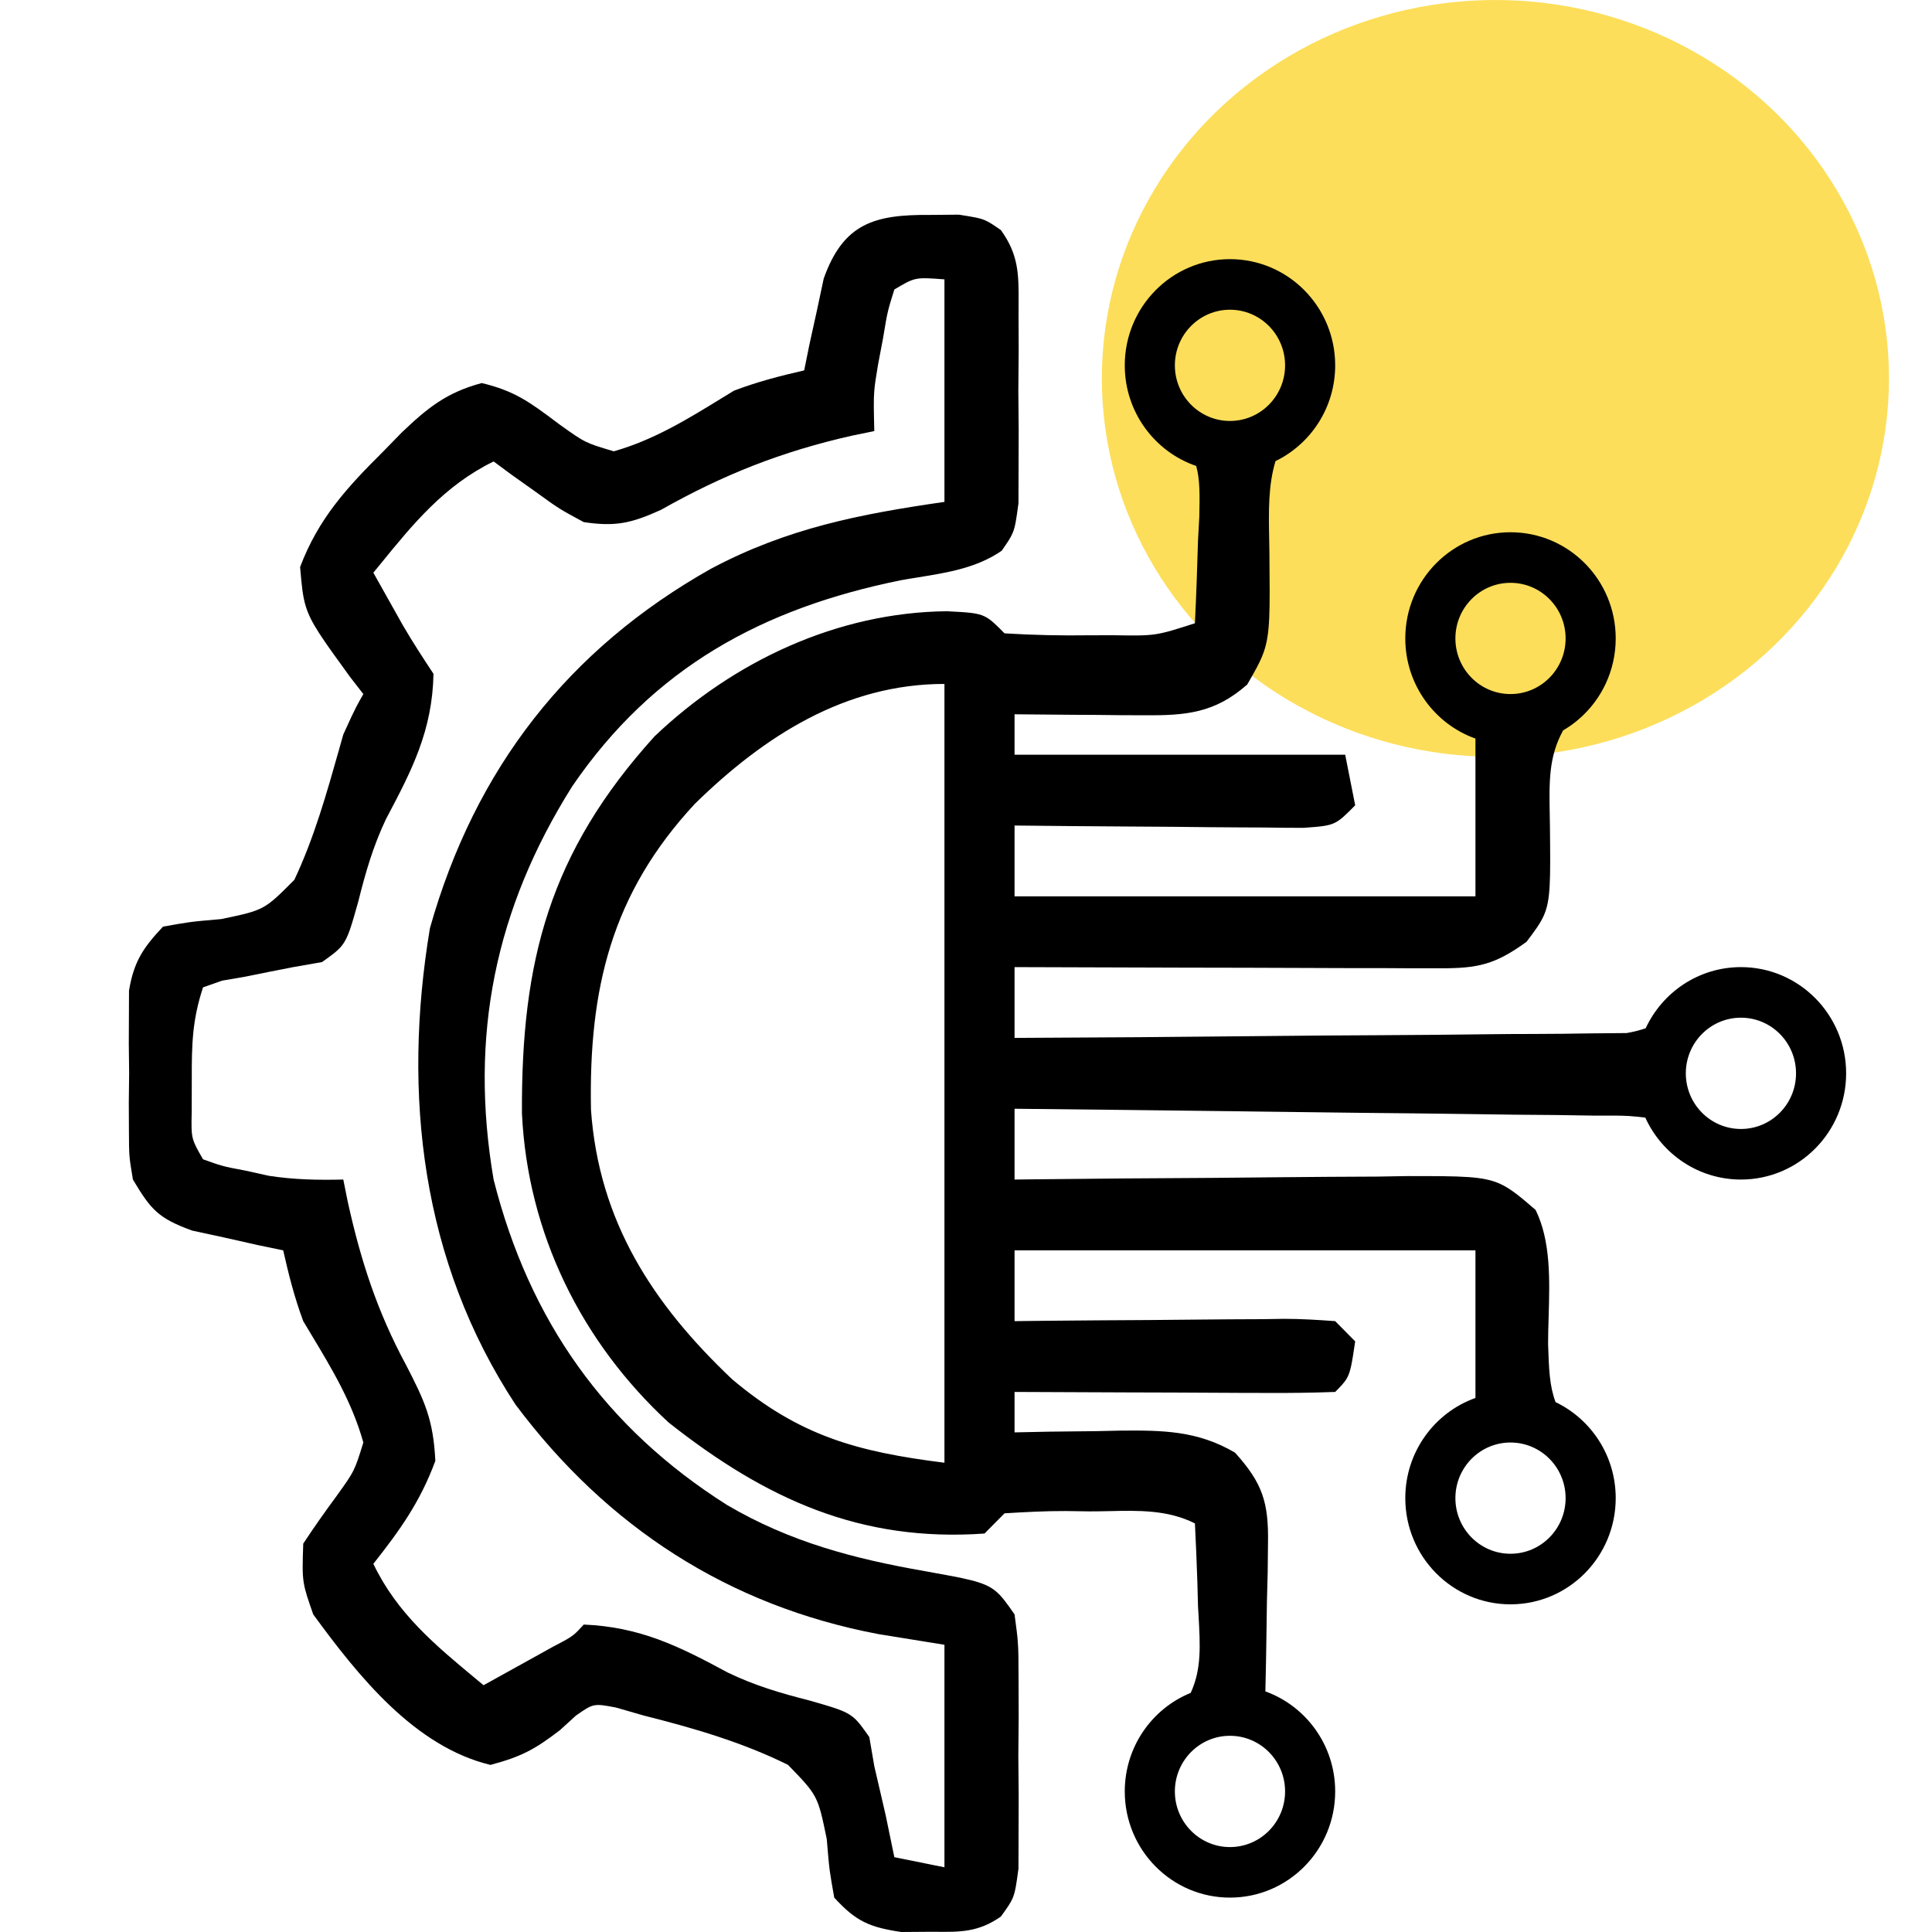 <svg width="45" height="45" viewBox="0 0 45 45" fill="none" xmlns="http://www.w3.org/2000/svg">
<ellipse cx="34.831" cy="8.814" rx="9.167" ry="8.814" fill="#FCDE5A"/>
<path fill-rule="evenodd" clip-rule="evenodd" d="M21.662 5.006L22.334 5C22.67 5.053 22.817 5.076 22.949 5.133C23.052 5.178 23.146 5.244 23.313 5.36C23.73 5.937 23.728 6.399 23.725 7.059V7.059C23.724 7.133 23.724 7.209 23.724 7.288L23.727 8.173L23.719 9.099L23.727 10.024L23.722 11.722C23.671 12.1 23.649 12.266 23.586 12.415C23.537 12.532 23.463 12.639 23.33 12.829C22.75 13.228 22.071 13.337 21.389 13.447C21.252 13.469 21.114 13.491 20.977 13.516C17.764 14.169 15.219 15.546 13.327 18.317C11.536 21.163 10.925 24.121 11.497 27.474C12.328 30.764 14.107 33.267 16.937 35.056C18.399 35.915 19.883 36.305 21.542 36.595C22.54 36.774 22.91 36.84 23.172 37.045C23.327 37.166 23.445 37.335 23.631 37.603C23.672 37.911 23.695 38.078 23.707 38.246C23.722 38.447 23.723 38.648 23.724 39.09V39.09L23.727 39.976L23.719 40.901L23.727 41.827L23.722 43.525C23.672 43.897 23.649 44.064 23.586 44.213C23.534 44.334 23.455 44.443 23.313 44.64C22.788 45.006 22.374 45.002 21.765 44.995C21.731 44.995 21.697 44.995 21.662 44.995L20.992 45C20.252 44.889 19.939 44.755 19.431 44.199C19.378 43.9 19.35 43.742 19.328 43.582C19.304 43.401 19.289 43.219 19.256 42.83C19.15 42.318 19.098 42.066 18.981 41.848C18.868 41.637 18.695 41.458 18.354 41.107C17.285 40.578 16.149 40.249 14.997 39.959L14.344 39.771C14.079 39.721 13.95 39.697 13.831 39.723C13.719 39.748 13.616 39.819 13.416 39.958L13.043 40.298C12.46 40.744 12.154 40.913 11.424 41.108C9.658 40.684 8.345 39.038 7.296 37.603C7.173 37.25 7.107 37.063 7.076 36.87C7.04 36.653 7.047 36.429 7.063 35.954C7.31 35.579 7.569 35.211 7.836 34.85C8.05 34.552 8.155 34.406 8.234 34.246C8.31 34.092 8.362 33.926 8.463 33.599C8.201 32.662 7.732 31.884 7.24 31.067C7.181 30.969 7.122 30.871 7.063 30.772C6.858 30.22 6.726 29.697 6.596 29.123L6.008 29.001L5.24 28.828L4.477 28.663C3.692 28.378 3.517 28.182 3.096 27.474C3.052 27.21 3.029 27.074 3.017 26.936C3.005 26.789 3.004 26.64 3.003 26.332L3 25.678L3.008 25L3 24.322L3.005 23.073C3.116 22.401 3.334 22.074 3.796 21.584C4.092 21.531 4.249 21.502 4.407 21.481C4.587 21.456 4.767 21.441 5.152 21.407C5.661 21.301 5.911 21.249 6.126 21.131C6.335 21.017 6.51 20.84 6.856 20.493C7.318 19.512 7.609 18.478 7.903 17.438L7.903 17.437L7.903 17.437L7.904 17.433L7.904 17.433C7.935 17.325 7.965 17.216 7.996 17.108C8.161 16.745 8.225 16.606 8.295 16.47C8.339 16.385 8.386 16.302 8.463 16.166L8.148 15.76C7.492 14.856 7.241 14.51 7.122 14.122C7.048 13.881 7.026 13.624 6.99 13.207C7.418 12.075 8.082 11.354 8.93 10.512L9.352 10.079C9.961 9.497 10.402 9.142 11.22 8.922C11.983 9.103 12.34 9.369 12.933 9.812L12.933 9.812C12.969 9.839 13.005 9.866 13.043 9.894C13.341 10.107 13.487 10.212 13.647 10.289C13.802 10.365 13.968 10.414 14.297 10.512C15.226 10.247 15.998 9.773 16.809 9.275L16.809 9.275L16.81 9.274C16.905 9.216 17.001 9.157 17.097 9.099C17.643 8.892 18.161 8.758 18.731 8.627L18.851 8.034L19.022 7.258L19.186 6.488C19.644 5.2 20.371 4.995 21.662 5.006ZM20.831 6.743C20.755 6.987 20.715 7.116 20.683 7.248C20.647 7.398 20.622 7.551 20.568 7.877L20.45 8.5C20.404 8.779 20.377 8.939 20.364 9.1C20.346 9.316 20.352 9.533 20.364 10.041L19.85 10.146C18.216 10.514 16.853 11.052 15.392 11.877C14.707 12.187 14.336 12.272 13.597 12.161C13.316 12.01 13.172 11.932 13.035 11.846C12.891 11.756 12.754 11.657 12.474 11.454L11.915 11.057L11.497 10.748C10.348 11.31 9.623 12.2 8.837 13.167C8.79 13.224 8.743 13.281 8.696 13.339L9.38 14.558C9.605 14.946 9.85 15.321 10.097 15.695C10.07 17.014 9.601 17.928 8.99 19.078C8.69 19.713 8.516 20.314 8.346 20.995C8.177 21.597 8.108 21.842 7.963 22.025C7.863 22.15 7.728 22.247 7.5 22.409L6.829 22.526C6.459 22.597 6.09 22.671 5.721 22.747L5.17 22.842L4.729 22.998C4.477 23.761 4.465 24.331 4.467 25.133L4.465 25.892C4.458 26.227 4.455 26.384 4.495 26.53C4.531 26.658 4.599 26.777 4.729 27.002C4.942 27.079 5.055 27.119 5.171 27.151C5.301 27.188 5.435 27.213 5.721 27.267L6.264 27.387C6.85 27.477 7.405 27.488 7.996 27.474L8.1 27.992C8.405 29.371 8.785 30.543 9.455 31.788C9.891 32.631 10.093 33.063 10.14 34.026C9.789 34.977 9.322 35.632 8.696 36.425C9.253 37.585 10.135 38.316 11.093 39.111C11.149 39.158 11.206 39.205 11.263 39.252C11.609 39.061 11.954 38.87 12.299 38.678L12.881 38.355C13.152 38.214 13.265 38.155 13.362 38.076C13.431 38.02 13.492 37.953 13.597 37.839C14.904 37.895 15.806 38.337 16.949 38.956C17.577 39.259 18.173 39.435 18.847 39.606C19.444 39.777 19.686 39.846 19.867 39.993C19.991 40.093 20.087 40.23 20.248 40.46L20.364 41.137C20.451 41.515 20.539 41.893 20.627 42.271C20.696 42.599 20.764 42.928 20.831 43.257L21.998 43.493V38.31L20.452 38.06C16.971 37.399 14.145 35.572 12.007 32.715C9.819 29.384 9.367 25.501 10.014 21.619C11.062 17.904 13.235 15.12 16.558 13.248C18.331 12.304 20.028 11.974 21.998 11.69V6.507C21.315 6.455 21.315 6.455 20.831 6.743Z" fill="black"/>
<path fill-rule="evenodd" clip-rule="evenodd" d="M29.709 10.74C30.531 10.341 31.099 9.492 31.099 8.51C31.099 7.144 30.002 6.036 28.648 6.036C27.295 6.036 26.198 7.144 26.198 8.51C26.198 9.598 26.895 10.523 27.862 10.853C27.95 11.174 27.945 11.522 27.934 12.039L27.904 12.588C27.886 13.232 27.863 13.874 27.832 14.517C27.377 14.663 27.148 14.737 26.914 14.772C26.675 14.808 26.43 14.804 25.936 14.796L25.381 14.797C24.712 14.807 24.068 14.793 23.398 14.752C23.194 14.546 23.079 14.43 22.941 14.361C22.764 14.273 22.548 14.262 22.056 14.237C19.509 14.262 17.088 15.397 15.245 17.152C12.796 19.859 12.139 22.385 12.157 25.93C12.288 28.72 13.536 31.255 15.576 33.135C17.841 34.922 20.045 35.923 22.931 35.719L23.398 35.248C23.873 35.219 24.35 35.193 24.826 35.195L25.381 35.203C25.533 35.203 25.685 35.2 25.836 35.197C26.524 35.181 27.203 35.166 27.832 35.483C27.854 35.938 27.875 36.394 27.889 36.849L27.904 37.412L27.908 37.483C27.91 37.521 27.913 37.558 27.915 37.595L27.915 37.598C27.957 38.345 27.987 38.878 27.734 39.43C26.834 39.796 26.198 40.686 26.198 41.726C26.198 43.092 27.295 44.199 28.648 44.199C30.002 44.199 31.099 43.092 31.099 41.726C31.099 40.652 30.421 39.738 29.473 39.396C29.484 38.934 29.493 38.473 29.499 38.011L29.509 37.309L29.527 36.618L29.534 35.951C29.551 34.996 29.408 34.544 28.765 33.834C27.887 33.319 27.074 33.313 26.085 33.322L25.542 33.334C25.18 33.338 24.819 33.342 24.458 33.346L23.631 33.363V32.421C24.512 32.425 25.393 32.43 26.274 32.432C26.633 32.433 26.992 32.434 27.35 32.435C27.881 32.438 28.411 32.441 28.941 32.443L29.442 32.444C29.997 32.448 30.544 32.441 31.099 32.421C31.228 32.29 31.308 32.209 31.365 32.114C31.458 31.957 31.488 31.761 31.565 31.243L31.099 30.772C30.702 30.743 30.305 30.718 29.907 30.718L29.419 30.726C28.904 30.728 28.389 30.73 27.873 30.736C27.514 30.74 27.155 30.743 26.796 30.746C25.967 30.75 25.138 30.756 24.309 30.764L23.631 30.772V29.123H34.366V32.561C33.414 32.901 32.732 33.817 32.732 34.894C32.732 36.26 33.829 37.368 35.182 37.368C36.536 37.368 37.633 36.26 37.633 34.894C37.633 33.907 37.06 33.055 36.232 32.658C36.092 32.285 36.077 31.897 36.058 31.304C36.058 31.099 36.064 30.885 36.071 30.666C36.096 29.815 36.123 28.901 35.766 28.18C35.415 27.879 35.198 27.693 34.949 27.578C34.548 27.393 34.063 27.393 32.795 27.393L32.086 27.405C31.332 27.408 30.579 27.412 29.825 27.42C29.301 27.426 28.777 27.431 28.253 27.435C26.849 27.442 25.444 27.453 24.04 27.469L23.631 27.474V25.825C25.393 25.843 27.155 25.863 28.917 25.885L29.124 25.888H29.124C29.953 25.899 30.782 25.91 31.611 25.919C32.491 25.927 33.371 25.937 34.251 25.949C34.585 25.954 34.919 25.958 35.254 25.963C35.581 25.965 35.909 25.968 36.236 25.971L37.142 25.985H37.142C37.56 25.983 37.752 25.983 37.943 25.994C38.054 26.002 38.166 26.013 38.322 26.031C38.709 26.882 39.561 27.474 40.55 27.474C41.903 27.474 43 26.366 43 25C43 23.634 41.903 22.526 40.55 22.526C39.568 22.526 38.722 23.109 38.331 23.95C38.203 23.995 38.057 24.032 37.887 24.062L37.089 24.069C36.627 24.076 36.164 24.083 35.702 24.083C35.371 24.083 35.041 24.085 34.711 24.089C33.846 24.1 32.98 24.108 32.115 24.112C31.218 24.115 30.321 24.123 29.425 24.132C27.494 24.153 25.562 24.167 23.631 24.175V22.526C24.923 22.531 26.215 22.535 27.507 22.538C28.033 22.539 28.56 22.54 29.086 22.541C29.863 22.544 30.641 22.547 31.419 22.549L32.154 22.549L32.874 22.553L33.539 22.553C34.428 22.556 34.824 22.466 35.555 21.937C35.749 21.68 35.876 21.512 35.959 21.323C36.119 20.96 36.114 20.523 36.101 19.243L36.1 19.18C36.099 19.122 36.098 19.065 36.097 19.009C36.082 18.203 36.071 17.626 36.408 17.012C36.836 16.763 37.182 16.386 37.395 15.934L37.399 15.93L37.4 15.924C37.549 15.604 37.633 15.247 37.633 14.87C37.633 13.504 36.536 12.397 35.182 12.397C33.829 12.397 32.732 13.504 32.732 14.87C32.732 15.947 33.414 16.863 34.366 17.203V20.878H23.631V19.228C24.508 19.238 25.386 19.246 26.263 19.251C26.62 19.253 26.978 19.256 27.336 19.258C27.864 19.264 28.391 19.27 28.919 19.272L29.419 19.274C29.733 19.279 30.047 19.282 30.36 19.282C30.748 19.254 30.932 19.241 31.087 19.166C31.227 19.098 31.344 18.981 31.565 18.757L31.332 17.579H23.631V16.637C24.086 16.642 24.541 16.646 24.996 16.649L25.556 16.652L26.106 16.658L26.639 16.66C27.621 16.668 28.294 16.611 29.05 15.944C29.236 15.621 29.358 15.41 29.436 15.184C29.585 14.757 29.58 14.275 29.567 12.883C29.566 12.783 29.564 12.684 29.562 12.587L29.562 12.586L29.562 12.585C29.549 11.915 29.537 11.311 29.709 10.74ZM16.186 18.721C14.239 20.816 13.711 23.035 13.765 25.849C13.949 28.454 15.208 30.378 17.053 32.126C18.624 33.449 19.961 33.813 21.998 34.07V15.93C19.687 15.93 17.797 17.145 16.186 18.721ZM29.932 8.51C29.932 9.225 29.357 9.805 28.648 9.805C27.94 9.805 27.365 9.225 27.365 8.51C27.365 7.794 27.94 7.214 28.648 7.214C29.357 7.214 29.932 7.794 29.932 8.51ZM35.182 16.166C35.891 16.166 36.466 15.586 36.466 14.87C36.466 14.155 35.891 13.575 35.182 13.575C34.474 13.575 33.899 14.155 33.899 14.87C33.899 15.586 34.474 16.166 35.182 16.166ZM41.833 25C41.833 25.716 41.259 26.296 40.55 26.296C39.841 26.296 39.266 25.716 39.266 25C39.266 24.284 39.841 23.704 40.55 23.704C41.259 23.704 41.833 24.284 41.833 25ZM35.182 36.19C35.891 36.19 36.466 35.61 36.466 34.894C36.466 34.179 35.891 33.599 35.182 33.599C34.474 33.599 33.899 34.179 33.899 34.894C33.899 35.61 34.474 36.19 35.182 36.19ZM29.932 41.726C29.932 42.441 29.357 43.022 28.648 43.022C27.94 43.022 27.365 42.441 27.365 41.726C27.365 41.01 27.94 40.43 28.648 40.43C29.357 40.43 29.932 41.01 29.932 41.726Z" fill="black"/>
</svg>
